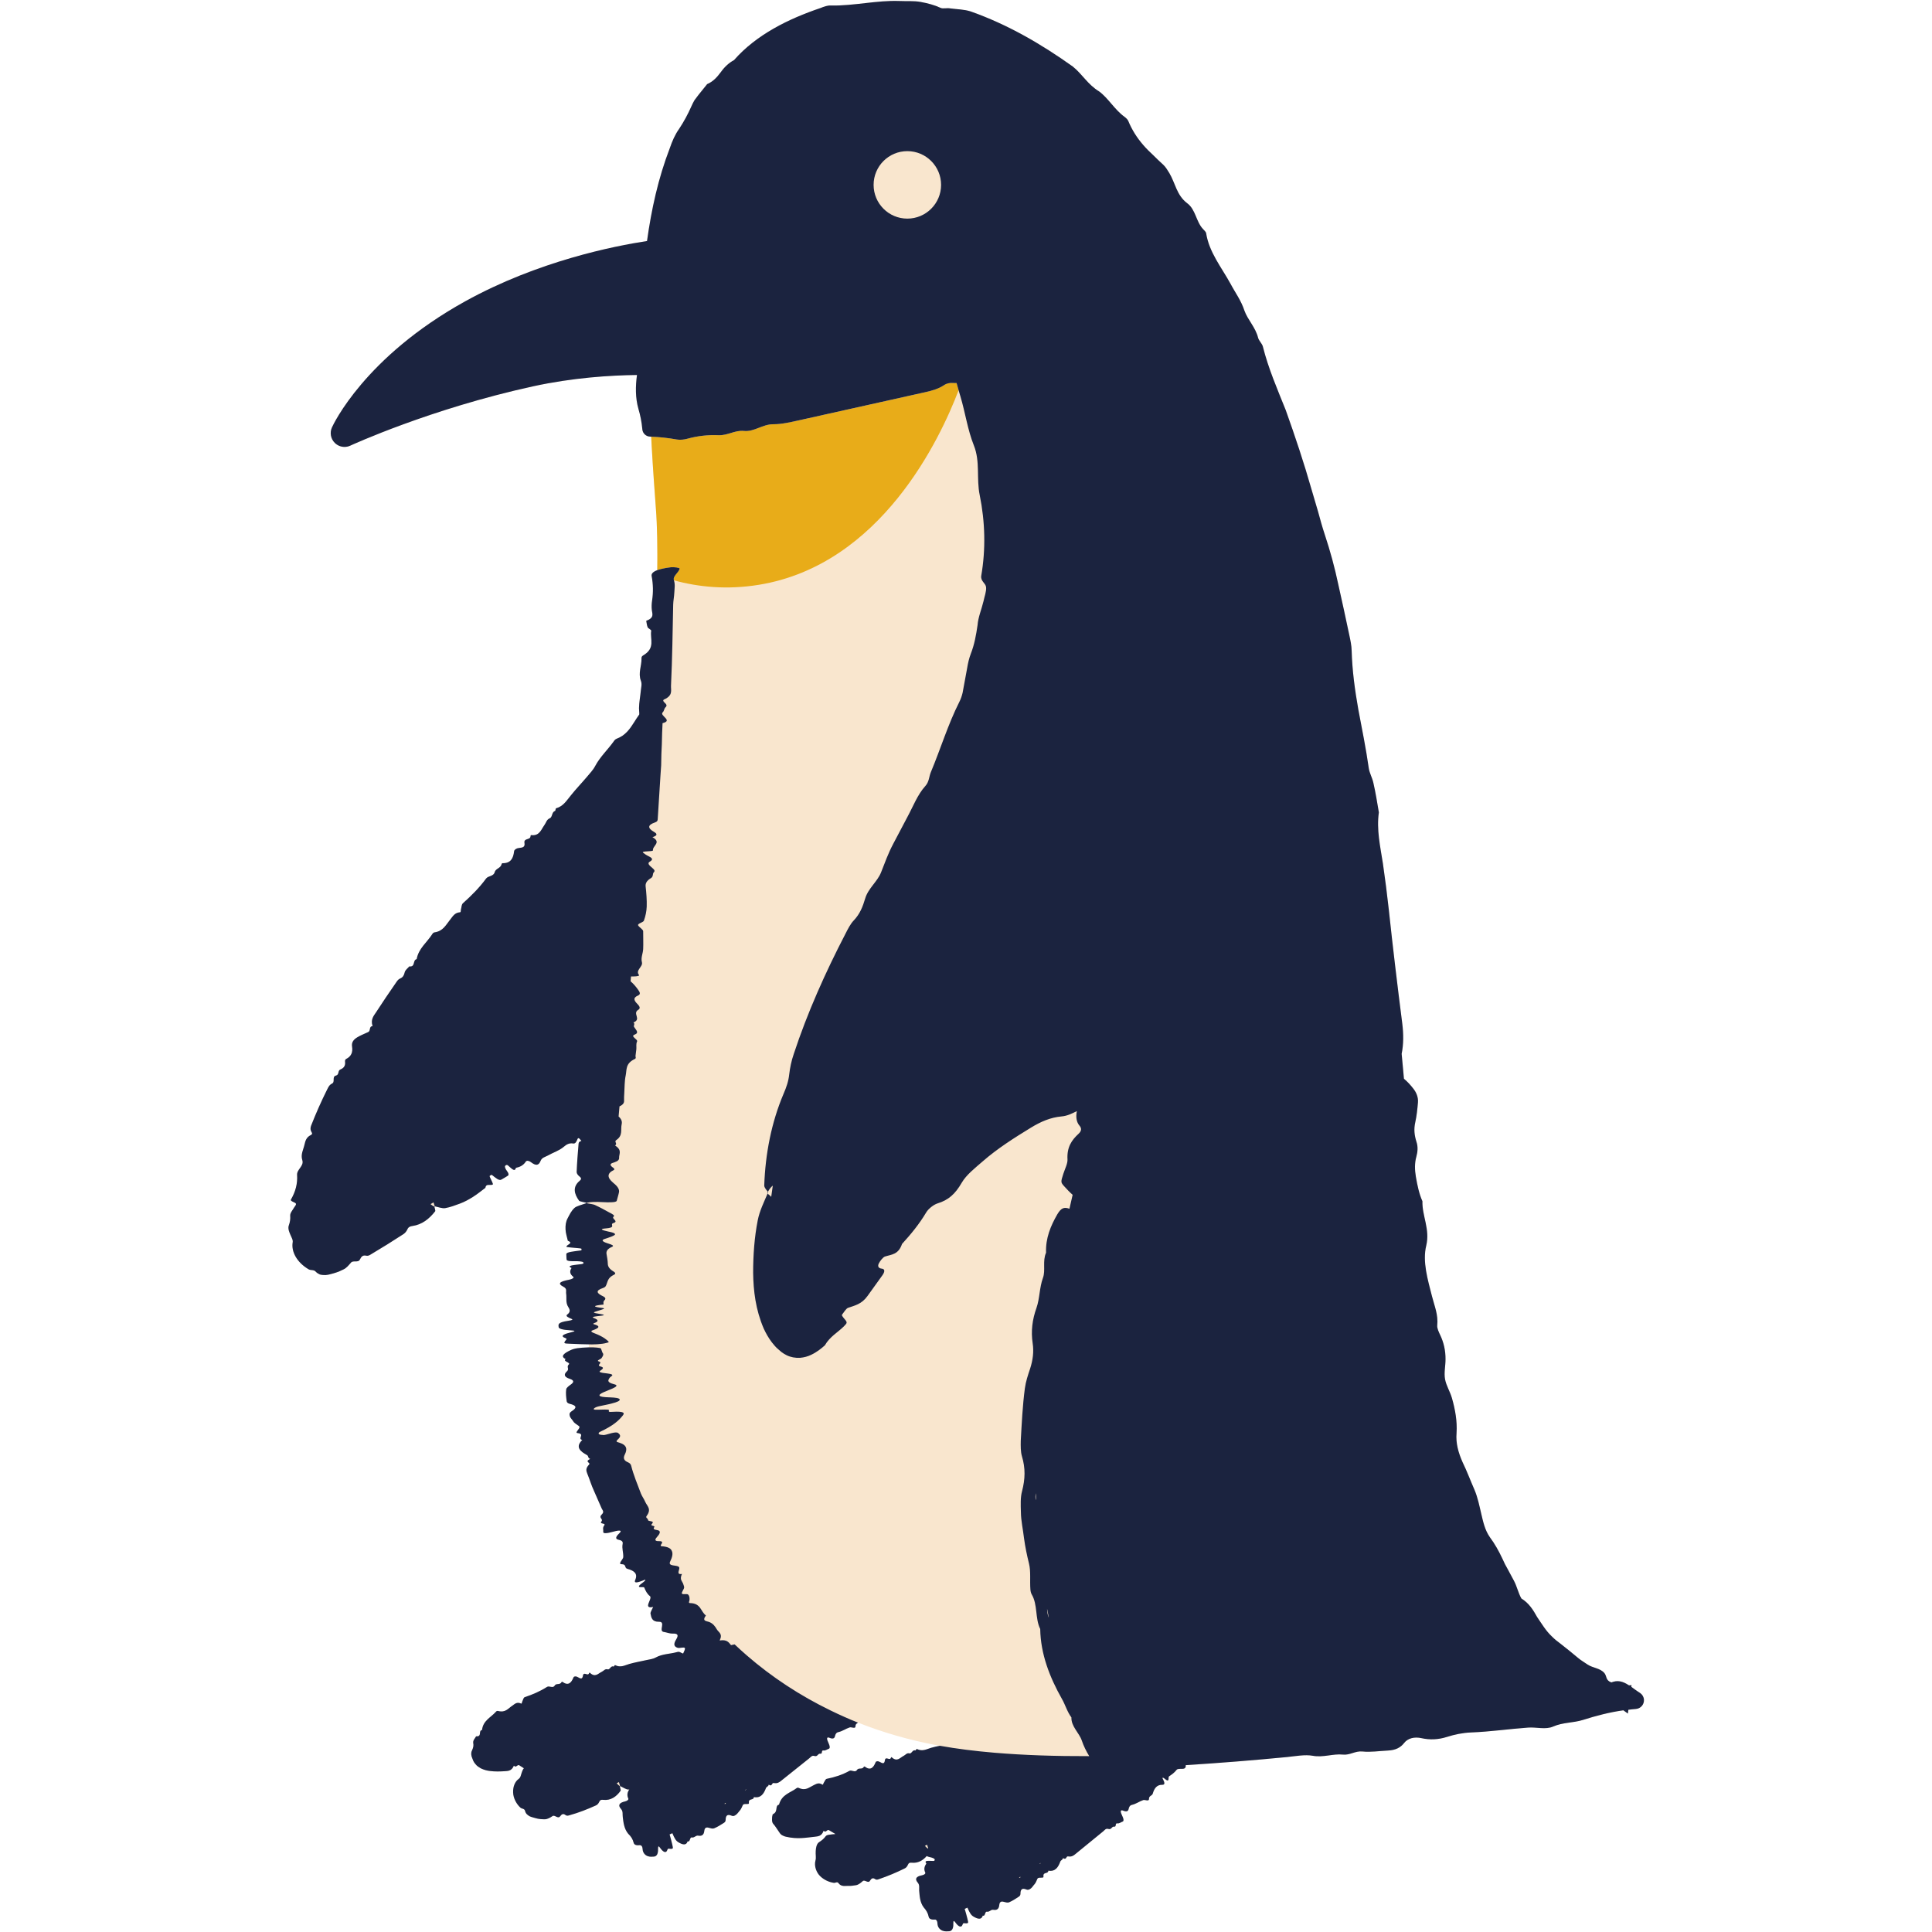<svg xmlns="http://www.w3.org/2000/svg" xmlns:xlink="http://www.w3.org/1999/xlink" width="500" zoomAndPan="magnify" viewBox="0 0 375 375" height="500" preserveAspectRatio="xMidYMid meet" version="1.0"><defs><clipPath id="c7ca6a8044"><path d="M 55.91 0 L 319.16 0 L 319.16 375 L 55.91 375 Z M 55.91 0 " clip-rule="nonzero"/></clipPath><clipPath id="866c854751"><path d="M 55.91 0 L 319.16 0 L 319.16 375 L 55.91 375 Z M 55.91 0 " clip-rule="nonzero"/></clipPath></defs><g clip-path="url(#c7ca6a8044)"><path fill="#f9e6ce" d="M 318.348 328.613 L 317.938 328.34 C 317.516 328.059 317.109 327.77 316.711 327.465 C 316.684 327.445 316.664 327.438 316.637 327.418 L 316.68 327.09 C 316.516 327.094 316.352 327.117 316.188 327.121 C 314.902 326.266 313.914 326.098 312.77 326.555 C 311.609 326.156 311.918 325.336 311.414 324.738 C 310.539 323.738 309.219 323.801 308.129 323.07 C 307.531 322.645 306.875 322.289 306.316 321.812 L 304.617 320.41 L 302.895 319.043 C 302.301 318.609 301.73 318.152 301.219 317.629 C 300.043 316.535 299.238 315.141 298.355 313.863 C 297.586 312.48 296.789 311.176 295.293 310.258 C 294.688 309.176 294.434 307.895 293.848 306.805 C 293.469 306.098 293.086 305.387 292.703 304.676 C 292.301 303.98 291.926 303.262 291.605 302.512 C 290.914 301.047 290.137 299.645 289.172 298.352 C 288.203 296.961 287.875 295.352 287.508 293.805 C 287.141 292.254 286.84 290.711 286.211 289.203 C 285.43 287.43 284.738 285.555 283.891 283.82 C 283.07 281.965 282.547 280.141 282.715 278.145 C 282.863 275.867 282.461 273.574 281.812 271.34 C 281.457 270.09 280.711 268.957 280.484 267.707 C 280.254 266.461 280.574 265.141 280.574 263.848 C 280.59 262.156 280.238 260.57 279.52 259.082 C 279.258 258.543 278.922 257.797 278.969 257.285 C 279.191 255.168 278.418 253.48 277.938 251.562 C 277.137 248.402 276.07 244.883 276.832 241.773 C 277.598 238.609 276.016 236.023 276.09 233.156 C 275.445 231.695 275.109 230.074 274.824 228.422 C 274.586 227.066 274.566 225.746 274.91 224.527 C 275.172 223.586 275.254 222.59 274.945 221.656 C 274.523 220.348 274.398 219.172 274.703 217.832 C 274.977 216.617 275.113 215.293 275.223 213.988 C 275.309 212.934 274.887 212.035 274.375 211.367 C 273.789 210.594 273.168 209.934 272.504 209.379 C 272.457 208.848 272.41 208.34 272.363 207.805 C 272.262 206.707 272.16 205.633 272.059 204.547 C 272.438 202.715 272.441 200.703 272.172 198.609 C 271.238 191.277 270.352 183.945 269.57 176.594 C 269.238 173.59 268.863 170.586 268.422 167.598 C 267.902 164.281 267.16 160.996 267.637 157.688 C 267.309 155.754 267.004 153.812 266.562 151.91 C 266.348 150.941 265.816 150.047 265.676 149.09 C 265.141 145.285 264.367 141.5 263.652 137.723 C 262.984 133.934 262.461 130.137 262.355 126.277 C 262.34 125.312 262.121 124.277 261.906 123.297 C 261.234 120.004 260.484 116.723 259.762 113.438 C 259.07 110.145 258.184 106.895 257.117 103.691 C 256.645 102.262 256.242 100.805 255.848 99.34 L 254.562 94.977 C 253.086 89.793 251.375 84.672 249.559 79.598 C 247.93 75.527 246.188 71.527 245.125 67.281 C 244.992 66.707 244.344 66.133 244.195 65.551 C 243.691 63.52 242.148 62.031 241.547 60.293 C 240.887 58.285 239.754 56.809 238.848 55.086 C 237.09 51.883 234.676 48.961 234.105 45.23 C 234.062 45 233.727 44.688 233.504 44.453 C 232.133 42.992 232.094 40.656 230.418 39.434 C 228.375 37.879 228.129 35.543 226.961 33.578 C 226.609 33.008 226.223 32.363 225.762 31.953 C 225.066 31.34 224.434 30.691 223.781 30.059 C 223.102 29.441 222.465 28.801 221.879 28.121 C 220.703 26.758 219.723 25.242 218.984 23.449 C 218.859 23.184 218.562 22.895 218.309 22.707 C 216.363 21.32 215.133 19.059 213.344 17.746 C 211.137 16.414 210.082 14.398 208.223 12.91 C 202.098 8.539 195.562 4.742 188.391 2.215 C 187.137 1.812 185.738 1.805 184.43 1.629 C 183.816 1.504 182.996 1.746 182.574 1.527 C 181.352 0.961 180.031 0.617 178.691 0.375 C 177.352 0.133 175.961 0.262 174.59 0.195 C 170.102 0.035 165.789 1.152 161.293 1.07 C 160.641 1.016 159.91 1.293 159.27 1.551 C 153.031 3.656 146.812 6.719 142.484 11.656 C 141.461 12.207 140.613 13.016 139.91 14.004 C 139.188 14.969 138.418 15.836 137.258 16.328 C 136.711 17.008 136.152 17.703 135.598 18.391 C 135.324 18.734 135.059 19.086 134.809 19.438 C 134.586 19.809 134.398 20.191 134.227 20.578 C 133.508 22.195 132.773 23.562 131.812 25.027 C 131.027 26.105 130.453 27.449 130.008 28.758 C 127.754 34.613 126.434 40.684 125.586 46.781 C 119.223 47.746 104.418 50.672 90.312 58.477 C 70.777 69.285 64.68 82.414 64.43 82.965 C 63.969 83.984 64.191 85.184 64.988 85.969 C 65.5 86.477 66.18 86.742 66.871 86.742 C 67.254 86.742 67.637 86.66 68 86.496 C 68.152 86.422 83.562 79.332 103.48 74.984 C 111.176 73.305 118.457 72.844 123.637 72.781 C 123.344 74.977 123.312 77.23 123.918 79.363 C 124.293 80.629 124.539 81.895 124.66 83.168 L 124.676 83.34 C 124.754 84.125 125.402 84.719 126.172 84.742 C 126.25 84.746 126.324 84.758 126.398 84.758 C 126.43 85.328 126.457 85.902 126.488 86.465 C 126.738 90.945 127.047 95.125 127.32 98.832 C 127.379 99.629 127.426 100.488 127.469 101.391 C 127.48 101.68 127.488 101.996 127.5 102.297 C 127.523 102.934 127.543 103.578 127.559 104.258 C 127.566 104.637 127.57 105.035 127.574 105.426 C 127.586 106.082 127.594 106.746 127.594 107.438 C 127.594 107.859 127.594 108.293 127.594 108.727 C 127.59 109.359 127.586 110.012 127.578 110.668 C 126.73 110.988 126.402 111.371 126.484 111.805 C 126.785 113.395 126.812 114.973 126.574 116.531 C 126.477 117.168 126.449 117.812 126.527 118.461 C 126.617 119.18 127.016 119.926 125.434 120.496 C 125.52 120.922 125.539 121.34 125.719 121.766 C 125.809 121.984 126.438 122.234 126.402 122.441 C 126.133 124.055 127.281 125.797 124.82 127.23 C 124.516 127.406 124.508 127.633 124.516 127.844 C 124.543 129.277 123.828 130.648 124.395 132.125 C 124.645 132.785 124.441 133.418 124.383 134.055 C 124.281 135.195 124.047 136.32 124.035 137.465 C 124.027 137.867 124.102 138.277 124.082 138.68 C 123.742 139.148 123.43 139.645 123.113 140.141 C 123.102 140.148 123.098 140.156 123.086 140.16 C 123.066 140.172 123.082 140.188 123.078 140.199 C 122.258 141.496 121.387 142.754 119.715 143.379 C 119.406 143.492 119.227 143.746 119.062 143.988 C 117.914 145.578 116.457 146.926 115.523 148.691 C 115.109 149.484 114.477 150.113 113.914 150.797 C 112.902 152 111.809 153.129 110.828 154.355 C 110.008 155.328 109.375 156.484 107.961 156.887 C 107.77 156.938 107.891 157.359 107.707 157.422 C 107.062 157.641 107.254 158.609 106.711 158.832 C 106.086 159.078 105.996 159.719 105.648 160.176 C 105.02 161.035 104.719 162.301 103.09 162.098 C 102.988 162.082 102.988 162.266 102.969 162.379 C 102.859 163.086 101.641 162.645 101.801 163.625 C 102 164.855 100.719 164.395 100.16 164.773 C 99.996 164.887 99.809 165.008 99.785 165.234 C 99.633 166.617 99.113 167.566 97.586 167.547 C 97.465 167.543 97.387 167.633 97.363 167.738 C 97.191 168.535 96.199 168.57 96.016 169.293 C 95.812 170.125 94.758 169.965 94.348 170.531 C 93.047 172.312 91.5 173.852 89.859 175.32 C 89.57 175.57 89.59 176.109 89.469 176.512 C 89.414 176.707 89.488 177.062 89.297 177.074 C 88.227 177.148 87.875 177.895 87.371 178.508 C 86.559 179.504 86.023 180.734 84.355 180.973 C 84.121 181.008 83.984 181.18 83.879 181.348 C 82.863 182.945 81.238 184.098 80.875 186.172 C 80.047 186.359 80.688 187.73 79.441 187.586 C 79.129 187.969 78.66 188.258 78.543 188.762 C 78.418 189.289 78.223 189.699 77.684 189.922 C 77.273 190.09 77.062 190.449 76.836 190.777 C 75.52 192.656 74.25 194.562 72.996 196.484 C 72.496 197.223 71.906 197.918 72.32 199.156 C 71.574 199.238 71.98 200.078 71.48 200.32 C 70.773 200.656 69.992 200.945 69.348 201.34 C 68.691 201.742 68.191 202.273 68.336 203.148 C 68.516 204.277 68.156 205.059 67.195 205.539 C 67.008 205.633 66.945 205.855 66.977 206.078 C 67.078 206.82 66.762 207.305 66.074 207.586 C 65.5 207.816 65.898 208.605 65.199 208.773 C 64.379 208.977 65.121 210.016 64.422 210.34 C 63.914 210.586 63.699 211.074 63.477 211.523 C 62.352 213.777 61.344 216.051 60.391 218.48 C 60.242 218.875 60.188 219.285 60.5 219.785 C 60.66 220.043 60.578 220.195 60.312 220.324 C 59.469 220.73 59.27 221.438 59.109 222.141 C 58.898 223.141 58.316 224.062 58.68 225.195 C 59.047 226.332 57.602 226.969 57.664 228.043 C 57.777 229.738 57.367 231.277 56.469 232.848 C 56.285 233.176 57.332 233.367 57.434 233.625 C 57.535 233.887 57.195 234.168 57.043 234.445 C 56.77 234.934 56.297 235.441 56.328 235.957 C 56.383 236.598 56.297 237.203 56.059 237.855 C 55.934 238.176 55.98 238.531 56.062 238.855 C 56.223 239.406 56.492 239.926 56.723 240.465 C 56.805 240.668 56.848 240.891 56.812 241.121 C 56.496 242.949 57.629 245.031 59.887 246.367 C 60.336 246.629 60.918 246.395 61.305 246.855 C 61.523 247.082 61.797 247.254 62.086 247.379 C 62.43 247.469 62.809 247.504 63.184 247.496 C 63.828 247.449 64.266 247.266 64.734 247.16 C 65.086 247.059 65.438 246.941 65.777 246.812 L 66.688 246.391 C 67.293 246.105 67.691 245.562 68.133 245.07 C 68.531 244.586 69.527 245.152 69.852 244.48 C 70.117 243.93 70.418 243.566 71.09 243.73 C 71.441 243.816 71.715 243.641 71.973 243.488 C 74.133 242.211 76.23 240.895 78.305 239.547 C 78.633 239.336 78.902 239.008 79.086 238.598 C 79.281 238.16 79.605 238.035 80.039 237.973 C 81.926 237.699 83.312 236.59 84.465 235.109 C 84.551 235 84.379 234.52 84.305 234.184 C 84.344 234.195 84.387 234.223 84.426 234.23 L 84.395 234.148 C 85.082 234.297 85.84 234.59 86.41 234.5 C 87.414 234.332 88.316 233.957 89.238 233.633 C 90.168 233.297 91.02 232.816 91.844 232.297 C 92.668 231.773 93.426 231.148 94.215 230.562 C 94.309 229.746 95.016 230.082 95.488 229.973 C 95.773 229.906 95.777 229.922 95.215 228.746 C 95.137 228.582 95.012 228.281 95.031 228.266 C 95.176 228.164 95.348 227.953 95.527 228.09 C 96.191 228.594 96.859 229.25 97.336 228.953 C 97.75 228.699 98.18 228.477 98.582 228.203 C 98.801 228.055 98.73 227.711 98.426 227.312 C 98.117 226.918 97.93 226.5 98.051 226.305 C 98.148 226.145 98.395 226.035 98.582 226.191 C 99.219 226.715 99.922 227.605 100.141 226.68 C 100.914 226.52 101.59 226.203 102.066 225.457 C 102.219 225.223 102.676 225.285 103.016 225.543 C 104.035 226.332 104.57 226.242 104.938 225.312 C 105.191 224.664 105.848 224.566 106.355 224.281 C 107.371 223.699 108.504 223.375 109.418 222.602 C 109.957 222.141 110.496 221.816 111.258 221.949 C 111.707 222.027 111.914 221.551 112.105 221.078 C 112.207 220.816 112.402 220.871 112.688 221.25 C 112.746 221.324 112.797 221.379 112.852 221.441 C 112.812 221.461 112.801 221.477 112.75 221.492 C 112.32 221.629 112.32 221.867 112.301 222.082 C 112.148 223.875 112.008 225.668 111.938 227.469 C 111.926 227.754 112.125 228.07 112.52 228.383 C 112.934 228.719 112.805 228.953 112.492 229.215 C 111.141 230.359 111.414 231.699 112.418 233.078 C 112.492 233.184 113.316 233.336 113.855 233.465 L 113.68 233.508 C 113.723 233.516 113.777 233.523 113.82 233.531 C 112.992 233.828 111.898 234.098 111.512 234.457 C 110.832 235.094 110.551 235.789 110.184 236.469 C 109.809 237.16 109.742 237.883 109.773 238.617 C 109.797 239.348 110.062 240.094 110.223 240.828 C 111.309 241.258 110.234 241.527 110 241.859 C 109.855 242.062 109.832 242.059 111.996 242.246 C 112.293 242.27 112.832 242.328 112.836 242.348 C 112.863 242.48 113.027 242.672 112.676 242.719 C 111.398 242.891 109.895 243.012 109.926 243.434 C 109.957 243.797 109.93 244.16 109.996 244.527 C 110.035 244.723 110.586 244.824 111.418 244.801 C 112.246 244.777 113.004 244.84 113.191 244.992 C 113.344 245.117 113.297 245.309 112.922 245.359 C 111.637 245.535 109.773 245.609 110.957 246.121 C 110.562 246.668 110.543 247.234 111.273 247.824 C 111.504 248.012 111.078 248.281 110.438 248.402 C 108.508 248.766 108.238 249.172 109.355 249.75 C 110.129 250.156 109.824 250.625 109.895 251.066 C 110.031 251.941 109.75 252.828 110.309 253.691 C 110.645 254.203 110.77 254.664 110.098 255.16 C 109.707 255.457 110.32 255.734 110.945 255.992 C 111.281 256.137 111.078 256.254 110.324 256.363 C 108.09 256.68 108.426 257.145 108.438 257.582 C 108.445 257.902 109.195 258.125 110.656 258.207 C 111.602 258.266 111.785 258.363 111.102 258.531 C 109.531 258.91 108.531 259.297 109.801 259.742 C 110.215 259.891 109.738 260.168 109.637 260.391 C 109.465 260.758 109.453 260.77 110.891 260.832 C 112.004 260.879 113.137 260.914 114.289 260.934 L 114.297 261.52 C 112.312 261.59 111.5 261.723 110.785 262.055 C 109.48 262.664 108.684 263.273 109.809 263.801 C 109.156 264.23 110.828 264.461 110.418 264.836 C 109.895 265.316 110.574 265.703 110.062 266.164 C 109.418 266.75 109.438 267.254 110.605 267.637 C 111.41 267.898 111.461 268.25 110.863 268.688 C 110.418 269.016 109.949 269.363 109.91 269.66 C 109.805 270.422 109.895 271.164 109.988 271.902 C 110.012 272.121 110.102 272.363 110.59 272.48 C 111.914 272.801 112.059 273.23 110.965 273.93 C 110.434 274.266 110.543 274.586 110.613 274.871 C 110.703 275.234 111.082 275.547 111.281 275.891 C 111.48 276.234 111.977 276.504 112.375 276.797 C 112.746 277.07 112.086 277.578 111.922 277.98 C 111.891 278.059 111.938 278.141 112.121 278.164 C 113.641 278.344 112.02 279.223 113.027 279.508 C 111.613 280.859 112.621 281.707 113.941 282.43 C 114.289 282.617 114.047 283 114.562 283.164 C 113.352 283.812 114.766 283.852 114.328 284.297 C 113.645 285.004 113.785 285.492 113.98 285.984 C 114.457 287.125 114.785 288.305 115.312 289.418 L 116.793 292.789 C 116.941 293.129 117.352 293.414 116.82 293.953 C 116.078 294.707 117.203 294.746 116.711 295.379 C 116.348 295.852 117.656 295.59 117.293 296.078 C 116.906 296.594 117.16 296.906 117.098 297.324 C 117.039 297.711 117.742 297.656 119.066 297.293 C 120.41 296.922 120.812 297.047 120.188 297.637 C 119.473 298.312 119.422 298.734 120.035 298.859 C 120.637 298.98 120.957 299.191 120.867 299.648 C 120.68 300.605 121.031 301.34 120.98 302.258 C 120.957 302.668 119.863 303.613 120.66 303.609 C 121.648 303.602 121.148 304.336 121.773 304.504 C 123 304.852 123.867 305.375 123.305 306.66 C 123.023 307.312 123.559 307.301 125.199 306.617 C 125.578 306.707 124.32 307.438 124.094 307.758 C 123.707 308.305 124.949 307.891 125.062 308.16 C 125.316 308.77 125.598 309.375 126.156 309.805 C 126.762 310.27 124.637 312.367 126.785 311.914 C 126.602 312.355 126.207 312.926 126.273 313.223 C 126.422 314 126.574 314.812 127.91 314.785 C 129.309 314.754 127.77 316.594 128.84 316.758 C 129.469 316.852 129.895 317.098 130.648 317.078 C 131.445 317.062 131.824 317.293 131.25 318.211 C 130.59 319.27 130.949 319.656 131.555 319.848 C 131.895 319.953 132.77 319.652 132.926 319.879 C 133.055 320.062 132.773 320.547 132.602 320.957 C 132.41 320.891 132.219 320.812 132.02 320.699 C 131.789 320.57 131.574 320.621 131.371 320.68 C 130.02 321.055 128.57 321.008 127.289 321.719 C 126.719 322.035 126.078 322.086 125.461 322.227 C 124.363 322.469 123.254 322.664 122.172 322.969 C 121.293 323.219 120.488 323.754 119.422 323.211 C 119.277 323.137 119.211 323.535 119.066 323.477 C 118.57 323.262 118.371 324.16 117.941 324.023 C 117.449 323.867 117.18 324.328 116.805 324.5 C 116.098 324.824 115.535 325.676 114.48 324.664 C 114.414 324.602 114.363 324.754 114.316 324.84 C 114.043 325.371 113.309 324.371 113.148 325.266 C 112.961 326.395 112.18 325.336 111.691 325.391 C 111.551 325.406 111.387 325.418 111.312 325.598 C 110.867 326.688 110.293 327.242 109.195 326.465 C 109.113 326.406 109.031 326.441 108.992 326.52 C 108.688 327.109 107.961 326.656 107.668 327.176 C 107.336 327.773 106.602 327.145 106.18 327.43 C 104.828 328.289 103.398 328.91 101.863 329.414 C 101.598 329.508 101.527 329.973 101.375 330.266 C 101.305 330.402 101.312 330.734 101.16 330.664 C 100.305 330.273 99.91 330.762 99.434 331.086 C 98.637 331.598 98.133 332.473 96.684 332.102 C 96.477 332.047 96.348 332.156 96.246 332.273 C 95.305 333.344 93.746 333.973 93.57 335.797 C 92.793 335.906 93.641 337.129 92.418 337.023 C 92.211 337.422 91.805 337.766 91.855 338.273 C 91.961 338.867 91.875 339.191 91.609 339.789 C 91.387 340.234 91.441 340.75 91.66 341.254 C 91.809 341.621 91.871 341.93 92.27 342.391 C 92.621 342.844 92.98 343.02 93.336 343.238 C 94.004 343.559 94.598 343.691 95.105 343.75 C 96.141 343.883 97.035 343.844 97.922 343.793 C 98.594 343.742 99.297 343.797 99.758 342.711 C 100.176 343.242 100.422 342.414 100.793 342.645 C 101.09 342.824 101.391 343.027 101.691 343.223 C 101.637 343.289 101.578 343.352 101.539 343.426 C 101.32 343.844 101.199 344.312 101.043 344.797 C 100.98 344.98 100.879 345.129 100.707 345.27 C 100.008 345.734 99.555 346.734 99.602 347.887 C 99.621 349.062 100.312 350.23 100.992 350.836 C 101.254 351.125 101.812 351.008 101.914 351.492 C 102.043 352.047 102.41 352.301 102.805 352.539 C 103.184 352.711 103.602 352.797 103.965 352.91 C 104.594 353.094 105.195 353.121 105.754 353.121 C 106.305 353.102 106.816 352.801 107.262 352.496 C 107.691 352.223 108.289 353.082 108.695 352.586 C 109.012 352.164 109.293 351.93 109.777 352.305 C 110.023 352.496 110.266 352.418 110.488 352.359 C 112.336 351.852 114.043 351.172 115.703 350.418 C 115.965 350.301 116.18 350.055 116.332 349.715 C 116.492 349.352 116.742 349.312 117.078 349.348 C 118.551 349.52 119.637 348.746 120.473 347.582 C 120.535 347.492 120.379 347.012 120.301 346.684 C 120.336 346.703 120.367 346.734 120.398 346.75 L 120.371 346.668 C 120.914 346.93 121.527 347.344 121.969 347.352 C 122.035 347.352 122.094 347.332 122.156 347.332 C 121.789 347.828 121.652 348.43 121.953 349.086 C 122.055 349.297 121.766 349.551 121.359 349.645 C 120.141 349.918 119.914 350.422 120.555 351.133 C 120.977 351.598 120.809 352.156 120.887 352.699 C 121.012 353.734 121.145 354.977 121.934 355.926 C 122.477 356.453 122.812 356.941 123.004 357.703 C 123.129 358.172 123.699 358.207 124.18 358.152 C 124.52 358.156 124.707 358.406 124.738 358.914 C 124.766 359.652 125.27 360.113 125.68 360.266 C 126.176 360.457 126.547 360.379 126.945 360.367 C 127.477 360.324 127.758 359.82 127.73 358.934 C 127.727 358.355 127.82 358.234 128.074 358.594 C 128.66 359.434 129.277 359.887 129.566 359 C 129.656 358.707 130.016 358.887 130.266 358.867 C 130.66 358.828 130.68 358.832 130.484 357.984 C 130.336 357.344 130.16 356.703 129.973 356.059 C 130.145 355.988 130.332 355.898 130.508 355.82 C 130.945 356.887 131.223 357.305 131.664 357.57 C 132.488 358.074 133.219 358.25 133.469 357.406 C 133.996 357.602 133.863 356.57 134.281 356.648 C 134.82 356.75 135.023 356.207 135.539 356.301 C 136.191 356.418 136.625 356.195 136.711 355.371 C 136.77 354.797 137.066 354.617 137.566 354.766 C 137.941 354.875 138.336 354.992 138.602 354.883 C 139.273 354.605 139.879 354.223 140.48 353.836 C 140.66 353.723 140.848 353.578 140.852 353.246 C 140.859 352.359 141.207 352.09 142.016 352.426 C 142.406 352.59 142.656 352.395 142.883 352.234 C 143.172 352.027 143.363 351.676 143.613 351.414 C 143.867 351.152 144.004 350.742 144.176 350.383 C 144.34 350.047 144.887 350.215 145.25 350.141 C 145.324 350.125 145.383 350.062 145.367 349.941 C 145.258 348.957 146.27 349.547 146.336 348.816 C 147.684 349.059 148.258 348.176 148.676 347.07 C 148.785 346.785 149.145 346.777 149.211 346.398 C 149.926 346.875 149.766 345.996 150.199 346.082 C 150.887 346.219 151.273 345.941 151.656 345.625 L 157.105 341.27 C 157.379 341.051 157.594 340.68 158.078 340.832 C 158.754 341.043 158.715 340.293 159.27 340.391 C 159.684 340.465 159.387 339.691 159.812 339.762 C 160.262 339.828 160.504 339.551 160.848 339.445 C 161.168 339.348 161.105 338.914 160.754 338.16 C 160.398 337.395 160.5 337.086 161.02 337.309 C 161.617 337.562 161.973 337.461 162.07 337.012 C 162.164 336.574 162.34 336.289 162.73 336.203 C 163.547 336.02 164.16 335.543 164.93 335.289 C 165.273 335.176 166.055 335.629 166.055 335.086 C 166.051 334.625 166.328 334.527 166.551 334.363 C 171.367 336.27 176.469 337.746 181.824 338.75 C 182.023 338.785 182.23 338.82 182.43 338.855 C 181.867 338.965 181.305 339.082 180.75 339.246 C 179.871 339.504 179.062 340.02 177.988 339.488 C 177.844 339.418 177.781 339.824 177.637 339.762 C 177.133 339.562 176.949 340.469 176.516 340.336 C 176.016 340.184 175.754 340.652 175.383 340.828 C 174.684 341.168 174.152 342.07 173.062 341.074 C 172.996 341.012 172.945 341.164 172.902 341.25 C 172.648 341.785 171.875 340.801 171.758 341.703 C 171.605 342.832 170.809 341.816 170.328 341.859 C 170.188 341.871 170.027 341.883 169.957 342.062 C 169.531 343.137 168.945 343.711 167.875 342.91 C 167.793 342.848 167.711 342.883 167.672 342.957 C 167.355 343.527 166.648 343.047 166.344 343.555 C 165.996 344.141 165.305 343.484 164.871 343.727 C 163.5 344.492 162.031 344.961 160.48 345.27 C 160.211 345.32 160.086 345.762 159.898 346.027 C 159.809 346.156 159.773 346.484 159.637 346.398 C 158.855 345.906 158.402 346.305 157.883 346.535 C 157.039 346.934 156.379 347.656 155.043 347.035 C 154.852 346.945 154.707 347.023 154.586 347.109 C 153.484 347.969 151.73 348.27 151.211 350.301 C 150.797 350.332 150.742 350.781 150.695 351.168 C 150.621 351.535 150.598 351.855 149.98 352.168 C 149.883 352.484 149.84 352.812 149.852 353.16 C 149.852 353.512 149.914 353.848 150.125 354.055 C 150.348 354.305 150.477 354.48 150.66 354.766 C 150.891 355.082 151.109 355.418 151.309 355.723 C 151.477 355.996 151.699 356.172 151.906 356.27 C 152.129 356.391 152.371 356.473 152.559 356.512 C 154.824 357.031 156.418 356.691 158.137 356.516 C 158.789 356.426 159.469 356.445 159.879 355.344 C 160.312 355.859 160.52 355.02 160.902 355.238 C 161.312 355.477 161.734 355.746 162.152 355.977 C 162.008 356.047 161.738 356 161.551 356.043 C 161.117 356.133 160.492 356.09 160.246 356.445 C 159.941 356.871 159.559 357.195 159.008 357.555 C 158.73 357.707 158.566 358.051 158.473 358.375 C 158.312 358.938 158.312 359.605 158.355 360.285 C 158.355 360.527 158.379 360.832 158.293 361.094 C 157.965 362.227 158.512 363.527 159.219 364.176 C 159.98 364.922 161.004 365.336 161.805 365.457 C 162.145 365.539 162.504 365.16 162.738 365.504 C 163.305 366.277 164.055 366.027 164.652 366.051 C 165.203 366.086 165.688 365.988 166.188 365.914 C 166.668 365.816 167.094 365.457 167.477 365.113 C 167.852 364.797 168.512 365.613 168.848 365.082 C 169.125 364.652 169.375 364.387 169.871 364.738 C 170.129 364.922 170.359 364.828 170.566 364.758 C 172.336 364.156 174.012 363.453 175.633 362.652 C 175.887 362.523 176.098 362.277 176.238 361.934 C 176.387 361.57 176.637 361.52 176.973 361.555 C 178.195 361.672 179.129 361.125 179.879 360.262 C 180.008 360.344 180.203 360.41 180.445 360.461 C 180.934 360.559 181.359 360.727 181.426 360.898 C 181.48 361.043 181.402 361.219 181.168 361.215 C 180.375 361.203 179.242 361.035 179.812 361.707 C 179.465 362.219 179.266 362.777 179.598 363.461 C 179.699 363.672 179.391 363.91 178.984 363.992 C 177.746 364.219 177.555 364.738 178.145 365.426 C 178.543 365.887 178.387 366.457 178.414 366.969 C 178.508 367.992 178.539 369.207 179.277 370.207 C 179.777 370.773 180.109 371.281 180.27 372.082 C 180.391 372.562 180.98 372.633 181.473 372.59 C 181.695 372.555 181.961 372.84 181.961 373.355 C 181.996 373.754 182.094 374.027 182.289 374.27 C 182.492 374.516 182.73 374.664 182.938 374.746 C 183.441 374.941 183.844 374.875 184.25 374.855 C 184.777 374.809 185.078 374.305 185.043 373.418 C 185.031 372.84 185.117 372.711 185.383 373.074 C 185.969 373.906 186.602 374.359 186.883 373.465 C 186.973 373.176 187.328 373.348 187.574 373.324 C 187.98 373.285 187.988 373.281 187.785 372.438 C 187.625 371.801 187.445 371.16 187.25 370.516 C 187.422 370.441 187.605 370.355 187.785 370.273 C 188.23 371.336 188.512 371.746 188.961 372.012 C 189.789 372.504 190.52 372.676 190.762 371.828 C 191.289 372.016 191.137 370.984 191.559 371.062 C 192.098 371.152 192.297 370.609 192.812 370.695 C 193.465 370.809 193.895 370.578 193.969 369.754 C 194.02 369.184 194.309 368.996 194.812 369.137 C 195.191 369.246 195.586 369.355 195.848 369.242 C 196.516 368.961 197.117 368.574 197.711 368.176 C 197.887 368.062 198.074 367.918 198.074 367.586 C 198.07 366.695 198.414 366.422 199.223 366.754 C 199.617 366.91 199.863 366.715 200.086 366.551 C 200.375 366.34 200.559 365.984 200.809 365.723 C 201.059 365.457 201.188 365.047 201.359 364.688 C 201.516 364.348 202.062 364.512 202.426 364.43 C 202.496 364.418 202.555 364.352 202.543 364.234 C 202.418 363.254 203.434 363.824 203.492 363.098 C 204.844 363.328 205.402 362.438 205.809 361.332 C 205.914 361.043 206.273 361.031 206.336 360.652 C 207.055 361.121 206.883 360.246 207.32 360.328 C 208.008 360.457 208.387 360.172 208.77 359.852 L 214.156 355.445 C 214.43 355.227 214.637 354.852 215.121 355 C 215.801 355.207 215.754 354.457 216.309 354.551 C 216.719 354.617 216.418 353.852 216.844 353.914 C 217.293 353.98 217.531 353.699 217.875 353.59 C 218.191 353.488 218.125 353.055 217.766 352.305 C 217.398 351.547 217.5 351.234 218.02 351.453 C 218.621 351.699 218.977 351.598 219.062 351.145 C 219.152 350.707 219.328 350.422 219.715 350.328 C 220.527 350.137 221.137 349.66 221.902 349.395 C 222.242 349.277 223.027 349.727 223.023 349.184 C 223.016 348.504 223.617 348.617 223.758 348.129 C 224.035 347.156 224.527 346.406 225.594 346.43 C 226.137 346.441 226.141 346.078 225.633 345.133 C 225.727 344.844 226.293 345.508 226.551 345.574 C 226.992 345.691 226.695 344.941 226.93 344.785 C 227.453 344.434 227.973 344.066 228.363 343.551 C 228.777 343 230.273 343.848 230.152 342.617 C 236.719 342.203 243.273 341.68 249.812 341.047 C 251.48 340.875 253.332 340.523 254.797 340.793 C 256.852 341.172 258.762 340.367 260.645 340.566 C 262.051 340.719 263.027 339.816 264.496 339.965 C 266.043 340.129 267.75 339.863 269.379 339.785 C 270.887 339.719 271.836 339.219 272.547 338.312 C 273.27 337.395 274.523 337.07 275.926 337.383 C 277.539 337.742 279.199 337.664 280.805 337.156 C 282.375 336.66 283.844 336.34 285.594 336.266 C 289.25 336.129 292.938 335.594 296.605 335.328 C 298.238 335.203 300 335.781 301.496 335.117 C 303.363 334.293 305.367 334.434 307.266 333.84 C 309.809 333.027 312.43 332.348 315.098 331.973 C 315.391 332.184 315.68 332.402 315.977 332.605 L 316.07 331.867 C 316.551 331.816 317.027 331.746 317.512 331.715 C 318.445 331.652 319.156 330.848 319.094 329.914 C 319.055 329.363 318.766 328.898 318.348 328.613 Z M 318.348 328.613 " fill-opacity="1" fill-rule="nonzero"/></g><path fill="#e8ac19" d="M 127.574 110.668 C 127.582 110.012 127.586 109.359 127.59 108.727 C 127.59 108.293 127.59 107.859 127.59 107.438 C 127.586 106.746 127.582 106.082 127.57 105.426 C 127.566 105.035 127.562 104.637 127.555 104.258 C 127.539 103.578 127.52 102.934 127.496 102.297 C 127.484 101.996 127.477 101.68 127.465 101.391 C 127.426 100.488 127.379 99.629 127.316 98.832 C 127.043 95.125 126.734 90.945 126.484 86.465 C 126.453 85.902 126.426 85.328 126.398 84.758 C 128.043 84.824 129.68 85.008 131.387 85.309 C 131.992 85.41 132.785 85.332 133.391 85.164 C 135.438 84.602 137.41 84.383 139.512 84.477 C 141.273 84.531 142.676 83.461 144.402 83.641 C 146.402 83.848 148 82.328 150.113 82.344 C 151.68 82.355 153.406 81.949 155.027 81.594 L 179.602 76.121 C 180.941 75.824 182.199 75.457 183.254 74.746 C 183.797 74.379 184.359 74.289 185.086 74.34 C 185.281 74.355 185.477 74.348 185.672 74.352 C 185.797 74.82 185.922 75.281 186.062 75.754 C 182.531 85.043 171.051 109.629 147.301 113.508 C 141.09 114.52 135.559 113.945 130.805 112.641 C 130.805 112.637 130.805 112.637 130.805 112.633 C 130.531 111.816 131.793 111.137 131.914 110.348 C 131.922 110.293 131.582 110.191 131.301 110.148 C 131.008 110.105 130.469 110.074 130.258 110.102 C 129.047 110.25 128.18 110.445 127.574 110.668 Z M 127.574 110.668 " fill-opacity="1" fill-rule="nonzero"/><g clip-path="url(#866c854751)"><path fill="#1b233f" d="M 84.285 234.121 L 84.391 234.148 L 84.422 234.23 C 84.379 234.219 84.34 234.195 84.301 234.18 Z M 94.211 230.562 C 94.305 229.746 95.012 230.078 95.48 229.973 C 95.77 229.906 95.773 229.922 95.211 228.742 C 95.133 228.582 95.004 228.281 95.027 228.266 C 95.172 228.16 95.34 227.953 95.523 228.09 C 96.184 228.594 96.855 229.25 97.332 228.949 C 97.746 228.699 98.176 228.477 98.578 228.203 C 98.797 228.051 98.727 227.711 98.418 227.312 C 98.113 226.914 97.922 226.5 98.047 226.301 C 98.145 226.141 98.391 226.035 98.574 226.191 C 99.215 226.715 99.918 227.602 100.133 226.68 C 100.91 226.52 101.586 226.203 102.062 225.457 C 102.215 225.223 102.672 225.285 103.008 225.543 C 104.031 226.332 104.566 226.242 104.934 225.312 C 105.188 224.664 105.844 224.566 106.352 224.281 C 107.363 223.699 108.5 223.375 109.414 222.602 C 109.949 222.141 110.492 221.816 111.254 221.949 C 111.703 222.027 111.906 221.551 112.102 221.074 C 112.203 220.816 112.398 220.871 112.684 221.25 C 112.742 221.324 112.793 221.379 112.848 221.441 C 112.805 221.457 112.793 221.477 112.746 221.492 C 112.316 221.629 112.316 221.867 112.297 222.078 C 112.141 223.871 112 225.668 111.93 227.469 C 111.918 227.75 112.121 228.07 112.512 228.383 C 112.93 228.715 112.801 228.953 112.488 229.215 C 111.133 230.359 111.406 231.695 112.414 233.078 C 112.488 233.184 113.312 233.332 113.852 233.465 C 114.527 233.281 115.652 233.254 116.988 233.332 C 117.617 233.367 118.141 233.379 118.578 233.363 C 119.227 233.344 119.66 233.266 119.711 233.062 C 119.844 232.512 120.039 231.965 120.145 231.41 C 120.25 230.852 119.883 230.27 119.074 229.625 C 119.02 229.578 118.977 229.535 118.926 229.488 C 117.887 228.59 117.758 227.758 119.129 227.109 C 119.137 227.105 119.133 227.098 119.141 227.094 C 119.277 227.02 119.262 226.91 119.168 226.801 C 119.137 226.766 119.133 226.734 119.082 226.699 C 118.445 226.277 118.203 225.898 119.086 225.664 C 119.16 225.645 119.207 225.617 119.273 225.598 C 119.973 225.371 120.184 225.082 120.168 224.754 C 120.129 224.004 120.766 223.328 119.555 222.457 C 119.492 222.414 119.449 222.371 119.375 222.324 C 119.93 222.051 119.172 221.586 119.582 221.32 C 119.613 221.301 119.633 221.281 119.664 221.258 C 120.934 220.379 120.434 219.266 120.66 218.25 C 120.77 217.77 120.695 217.27 120.07 216.707 C 120.129 216.055 120.188 215.402 120.246 214.742 C 120.906 214.449 121.148 214.09 121.133 213.684 C 121.113 213.176 121.141 212.676 121.172 212.18 C 121.246 211.035 121.207 209.875 121.445 208.754 C 121.684 207.637 121.344 206.434 123.211 205.551 C 123.539 205.395 123.324 205.137 123.355 204.922 C 123.41 204.496 123.473 204.074 123.516 203.645 C 123.559 203.145 123.426 202.621 123.656 202.145 C 123.855 201.738 122.277 201.156 123.172 200.824 C 124.164 200.453 123.387 199.863 123.074 199.324 C 122.906 199.031 123.328 198.785 122.953 198.457 C 124.59 197.82 122.688 196.711 123.887 196.004 C 124.355 195.73 124.152 195.305 123.762 194.914 C 123.113 194.266 122.758 193.695 123.832 193.234 C 124.422 192.98 124.164 192.551 123.898 192.168 C 123.508 191.609 123.051 191.039 122.395 190.461 C 122.422 190.152 122.449 189.844 122.477 189.535 C 122.656 189.531 122.863 189.523 123.113 189.523 C 123.617 189.527 124.152 189.395 124.051 189.277 C 123.246 188.324 124.832 187.664 124.598 186.777 C 124.359 185.891 124.801 185.07 124.84 184.211 C 124.891 183.066 124.832 181.91 124.84 180.758 C 124.84 180.395 124.027 179.969 123.859 179.605 C 123.703 179.262 124.855 179.039 124.977 178.707 C 125.301 177.809 125.492 176.891 125.527 175.961 C 125.566 174.668 125.461 173.359 125.316 172.051 C 125.25 171.465 125.523 170.938 126.332 170.453 C 126.898 170.113 126.562 169.633 126.953 169.25 C 127.285 168.926 126.656 168.516 126.219 168.121 C 125.887 167.82 125.719 167.488 126.098 167.266 C 126.637 166.957 126.836 166.652 125.953 166.223 C 125.465 165.984 125.109 165.742 124.828 165.508 C 124.375 165.129 126.785 165.352 126.742 165.039 C 126.617 164.184 128.477 163.512 126.641 162.496 C 127.477 162.238 127.719 161.914 126.973 161.488 C 125.645 160.73 125.691 160.121 127.148 159.629 C 127.582 159.484 127.645 159.258 127.66 159.047 L 128.199 150.465 L 128.332 148.535 L 128.375 146.383 L 128.461 144.449 L 128.516 142.297 L 128.602 140.367 C 130.727 139.84 127.961 138.914 128.625 138.27 C 128.957 137.945 128.859 137.57 129.211 137.246 C 129.504 136.977 129.359 136.699 129.008 136.387 C 128.758 136.168 128.582 135.906 128.934 135.75 C 130.656 134.98 130.199 134 130.242 133.078 C 130.492 127.848 130.555 122.605 130.664 117.367 C 130.684 116.578 130.852 115.797 130.887 115.008 C 130.922 114.223 131.074 113.438 130.809 112.637 C 130.809 112.633 130.809 112.633 130.809 112.629 C 130.535 111.812 131.797 111.133 131.918 110.344 C 131.926 110.289 131.586 110.188 131.305 110.145 C 131.012 110.102 130.473 110.07 130.262 110.098 C 129.047 110.246 128.184 110.441 127.578 110.668 C 126.73 110.984 126.402 111.367 126.484 111.805 C 126.781 113.395 126.812 114.969 126.574 116.527 C 126.477 117.168 126.449 117.809 126.527 118.457 C 126.617 119.18 127.016 119.926 125.434 120.496 C 125.52 120.918 125.539 121.336 125.719 121.766 C 125.809 121.98 126.438 122.234 126.402 122.438 C 126.133 124.055 127.281 125.797 124.82 127.227 C 124.516 127.406 124.508 127.629 124.516 127.844 C 124.543 129.273 123.828 130.648 124.395 132.125 C 124.645 132.781 124.441 133.414 124.383 134.055 C 124.277 135.191 124.047 136.316 124.031 137.461 C 124.027 137.863 124.102 138.273 124.082 138.676 C 123.742 139.148 123.426 139.641 123.113 140.137 C 123.102 140.145 123.094 140.152 123.082 140.16 C 123.066 140.168 123.082 140.184 123.078 140.195 C 122.258 141.492 121.383 142.75 119.715 143.375 C 119.406 143.492 119.227 143.742 119.062 143.984 C 117.914 145.578 116.457 146.922 115.523 148.688 C 115.109 149.48 114.477 150.113 113.914 150.797 C 112.902 151.996 111.809 153.129 110.828 154.355 C 110.008 155.328 109.375 156.484 107.957 156.883 C 107.77 156.938 107.891 157.355 107.703 157.422 C 107.062 157.637 107.254 158.609 106.707 158.828 C 106.086 159.074 105.996 159.719 105.648 160.176 C 105.02 161.035 104.719 162.297 103.09 162.094 C 102.988 162.082 102.988 162.262 102.969 162.375 C 102.859 163.082 101.637 162.645 101.801 163.621 C 102 164.852 100.715 164.391 100.16 164.77 C 99.996 164.883 99.809 165.004 99.785 165.234 C 99.633 166.613 99.113 167.562 97.582 167.543 C 97.465 167.539 97.383 167.629 97.359 167.734 C 97.191 168.535 96.199 168.566 96.016 169.289 C 95.812 170.125 94.758 169.965 94.348 170.527 C 93.043 172.309 91.5 173.848 89.859 175.316 C 89.57 175.57 89.59 176.105 89.469 176.512 C 89.414 176.703 89.484 177.059 89.297 177.07 C 88.227 177.145 87.875 177.891 87.371 178.504 C 86.559 179.5 86.023 180.73 84.355 180.969 C 84.117 181.004 83.984 181.176 83.879 181.348 C 82.859 182.941 81.238 184.098 80.875 186.168 C 80.047 186.355 80.688 187.727 79.441 187.582 C 79.129 187.965 78.66 188.254 78.543 188.758 C 78.418 189.285 78.223 189.695 77.68 189.918 C 77.273 190.086 77.059 190.445 76.836 190.773 C 75.52 192.652 74.25 194.562 72.996 196.48 C 72.492 197.219 71.906 197.918 72.32 199.152 C 71.574 199.234 71.98 200.074 71.48 200.316 C 70.77 200.656 69.992 200.941 69.348 201.34 C 68.691 201.738 68.191 202.27 68.336 203.145 C 68.516 204.273 68.152 205.059 67.195 205.539 C 67.008 205.633 66.945 205.855 66.973 206.074 C 67.078 206.816 66.762 207.301 66.074 207.582 C 65.5 207.812 65.898 208.602 65.199 208.773 C 64.379 208.977 65.121 210.016 64.422 210.336 C 63.91 210.582 63.699 211.074 63.477 211.52 C 62.352 213.773 61.344 216.051 60.391 218.477 C 60.242 218.871 60.188 219.281 60.5 219.785 C 60.66 220.043 60.578 220.191 60.312 220.324 C 59.469 220.73 59.27 221.434 59.109 222.141 C 58.895 223.141 58.316 224.062 58.68 225.191 C 59.047 226.328 57.602 226.965 57.664 228.039 C 57.777 229.734 57.367 231.273 56.469 232.844 C 56.285 233.172 57.332 233.367 57.434 233.621 C 57.535 233.883 57.195 234.164 57.043 234.445 C 56.77 234.93 56.297 235.438 56.328 235.953 C 56.379 236.594 56.297 237.199 56.059 237.852 C 55.934 238.172 55.98 238.527 56.062 238.852 C 56.219 239.402 56.492 239.926 56.719 240.461 C 56.805 240.664 56.848 240.887 56.812 241.121 C 56.496 242.945 57.629 245.027 59.887 246.363 C 60.336 246.629 60.918 246.391 61.305 246.852 C 61.523 247.082 61.797 247.25 62.086 247.375 C 62.43 247.469 62.809 247.5 63.18 247.492 C 63.828 247.445 64.266 247.262 64.734 247.156 C 65.086 247.055 65.434 246.938 65.777 246.809 L 66.684 246.387 C 67.293 246.102 67.691 245.559 68.133 245.07 C 68.531 244.582 69.527 245.148 69.852 244.48 C 70.117 243.93 70.418 243.562 71.09 243.73 C 71.438 243.812 71.715 243.637 71.973 243.484 C 74.129 242.207 76.23 240.895 78.301 239.547 C 78.629 239.332 78.902 239.004 79.086 238.594 C 79.281 238.16 79.605 238.031 80.039 237.969 C 81.926 237.699 83.309 236.586 84.465 235.109 C 84.551 234.996 84.379 234.516 84.305 234.18 C 84.062 234.098 83.816 233.938 83.57 233.723 C 83.762 233.609 83.957 233.496 84.148 233.383 C 84.195 233.602 84.305 233.883 84.395 234.145 C 85.082 234.293 85.84 234.59 86.406 234.496 C 87.41 234.328 88.316 233.957 89.238 233.629 C 90.168 233.293 91.016 232.812 91.844 232.293 C 92.664 231.773 93.422 231.148 94.211 230.562 Z M 120.297 346.68 C 120.328 346.703 120.363 346.734 120.395 346.75 L 120.367 346.668 L 120.285 346.625 Z M 149.207 346.398 C 149.141 346.777 148.777 346.781 148.668 347.07 C 148.25 348.176 147.676 349.059 146.328 348.816 C 146.262 349.543 145.25 348.957 145.363 349.941 C 145.375 350.059 145.316 350.125 145.246 350.137 C 144.879 350.215 144.332 350.043 144.172 350.383 C 143.996 350.742 143.859 351.148 143.609 351.41 C 143.359 351.676 143.164 352.023 142.875 352.23 C 142.648 352.395 142.398 352.59 142.008 352.426 C 141.203 352.086 140.855 352.355 140.848 353.246 C 140.844 353.578 140.652 353.723 140.477 353.836 C 139.875 354.223 139.266 354.605 138.594 354.883 C 138.332 354.988 137.938 354.875 137.559 354.766 C 137.059 354.617 136.762 354.797 136.703 355.371 C 136.617 356.191 136.188 356.418 135.535 356.301 C 135.016 356.203 134.816 356.746 134.273 356.648 C 133.855 356.57 133.992 357.602 133.465 357.406 C 133.215 358.25 132.484 358.074 131.656 357.57 C 131.219 357.301 130.938 356.887 130.504 355.82 C 130.328 355.898 130.137 355.988 129.969 356.059 C 130.156 356.703 130.328 357.344 130.477 357.98 C 130.672 358.828 130.656 358.828 130.258 358.867 C 130.012 358.887 129.648 358.707 129.562 359 C 129.27 359.887 128.652 359.43 128.066 358.59 C 127.816 358.23 127.719 358.352 127.727 358.93 C 127.75 359.82 127.473 360.32 126.938 360.363 C 126.539 360.379 126.172 360.453 125.676 360.262 C 125.262 360.109 124.762 359.648 124.73 358.914 C 124.703 358.402 124.516 358.156 124.176 358.148 C 123.691 358.207 123.125 358.168 123 357.703 C 122.805 356.938 122.469 356.449 121.93 355.926 C 121.137 354.977 121.004 353.73 120.879 352.695 C 120.801 352.156 120.969 351.594 120.551 351.129 C 119.906 350.422 120.133 349.918 121.355 349.645 C 121.758 349.551 122.051 349.297 121.949 349.086 C 121.645 348.43 121.781 347.828 122.152 347.328 C 122.086 347.332 122.027 347.352 121.961 347.348 C 121.52 347.34 120.906 346.93 120.363 346.668 C 120.281 346.402 120.18 346.121 120.133 345.906 C 119.988 345.977 119.848 346.047 119.703 346.117 C 119.902 346.367 120.102 346.559 120.297 346.68 C 120.371 347.012 120.531 347.492 120.465 347.578 C 119.633 348.746 118.543 349.516 117.07 349.348 C 116.738 349.309 116.484 349.352 116.324 349.711 C 116.176 350.051 115.957 350.301 115.695 350.418 C 114.035 351.172 112.328 351.848 110.48 352.355 C 110.262 352.418 110.02 352.492 109.77 352.301 C 109.289 351.926 109.004 352.16 108.691 352.582 C 108.281 353.078 107.684 352.223 107.254 352.492 C 106.812 352.797 106.297 353.102 105.75 353.121 C 105.188 353.121 104.59 353.09 103.961 352.906 C 103.598 352.793 103.176 352.711 102.797 352.535 C 102.402 352.301 102.039 352.043 101.91 351.488 C 101.805 351.008 101.246 351.121 100.988 350.836 C 100.305 350.227 99.613 349.059 99.594 347.887 C 99.551 346.734 100.004 345.734 100.703 345.27 C 100.871 345.129 100.977 344.977 101.035 344.797 C 101.191 344.309 101.312 343.84 101.531 343.422 C 101.574 343.352 101.633 343.285 101.684 343.219 C 101.383 343.027 101.082 342.824 100.789 342.641 C 100.414 342.41 100.168 343.238 99.75 342.707 C 99.293 343.793 98.59 343.738 97.914 343.793 C 97.031 343.844 96.137 343.883 95.098 343.75 C 94.594 343.691 93.996 343.559 93.328 343.238 C 92.973 343.016 92.613 342.84 92.266 342.391 C 91.867 341.926 91.801 341.617 91.656 341.25 C 91.438 340.75 91.383 340.23 91.605 339.785 C 91.867 339.188 91.957 338.863 91.848 338.273 C 91.797 337.762 92.203 337.422 92.41 337.02 C 93.633 337.129 92.785 335.906 93.566 335.793 C 93.738 333.973 95.297 333.34 96.238 332.273 C 96.34 332.156 96.469 332.043 96.676 332.098 C 98.129 332.473 98.629 331.598 99.426 331.086 C 99.902 330.758 100.297 330.273 101.156 330.664 C 101.305 330.73 101.297 330.402 101.371 330.262 C 101.523 329.969 101.594 329.508 101.855 329.414 C 103.391 328.906 104.82 328.289 106.172 327.43 C 106.598 327.141 107.328 327.77 107.66 327.176 C 107.953 326.656 108.68 327.105 108.984 326.516 C 109.027 326.438 109.105 326.402 109.188 326.461 C 110.289 327.238 110.863 326.688 111.309 325.598 C 111.383 325.414 111.543 325.402 111.688 325.391 C 112.176 325.332 112.957 326.391 113.145 325.266 C 113.301 324.371 114.035 325.367 114.312 324.836 C 114.355 324.75 114.41 324.602 114.477 324.664 C 115.527 325.676 116.094 324.82 116.797 324.496 C 117.172 324.328 117.441 323.863 117.934 324.02 C 118.363 324.156 118.562 323.258 119.062 323.473 C 119.203 323.535 119.273 323.133 119.414 323.207 C 120.48 323.75 121.285 323.215 122.164 322.969 C 123.25 322.66 124.359 322.469 125.457 322.223 C 126.074 322.086 126.715 322.031 127.281 321.715 C 128.562 321.008 130.012 321.051 131.367 320.676 C 131.57 320.621 131.781 320.566 132.012 320.695 C 132.211 320.809 132.406 320.887 132.594 320.953 C 132.766 320.547 133.051 320.059 132.922 319.875 C 132.762 319.652 131.891 319.949 131.551 319.844 C 130.945 319.652 130.586 319.266 131.246 318.211 C 131.82 317.289 131.438 317.062 130.645 317.078 C 129.891 317.094 129.461 316.848 128.832 316.758 C 127.766 316.594 129.301 314.75 127.902 314.781 C 126.566 314.812 126.418 313.996 126.266 313.219 C 126.203 312.926 126.594 312.352 126.781 311.91 C 124.629 312.363 126.758 310.266 126.148 309.801 C 125.594 309.371 125.309 308.766 125.055 308.156 C 124.945 307.887 123.699 308.305 124.09 307.754 C 124.316 307.438 125.57 306.707 125.191 306.613 C 123.555 307.297 123.016 307.309 123.301 306.66 C 123.863 305.371 122.992 304.848 121.766 304.504 C 121.141 304.332 121.645 303.602 120.652 303.609 C 119.859 303.609 120.949 302.664 120.973 302.258 C 121.027 301.34 120.672 300.605 120.859 299.645 C 120.949 299.188 120.633 298.977 120.031 298.855 C 119.418 298.73 119.465 298.312 120.184 297.637 C 120.805 297.047 120.406 296.922 119.062 297.293 C 117.738 297.656 117.035 297.707 117.09 297.32 C 117.152 296.902 116.898 296.59 117.285 296.074 C 117.652 295.586 116.34 295.852 116.707 295.375 C 117.199 294.746 116.074 294.703 116.812 293.949 C 117.344 293.414 116.934 293.129 116.785 292.789 L 115.309 289.418 C 114.777 288.301 114.449 287.121 113.973 285.98 C 113.781 285.488 113.641 285.004 114.324 284.293 C 114.758 283.852 113.344 283.809 114.555 283.16 C 114.043 283 114.285 282.617 113.934 282.43 C 112.613 281.707 111.609 280.855 113.02 279.504 C 112.016 279.219 113.637 278.34 112.113 278.16 C 111.934 278.141 111.883 278.059 111.914 277.98 C 112.082 277.574 112.738 277.066 112.367 276.793 C 111.973 276.504 111.473 276.23 111.273 275.887 C 111.078 275.547 110.699 275.234 110.605 274.871 C 110.535 274.582 110.426 274.266 110.957 273.926 C 112.055 273.227 111.906 272.797 110.582 272.48 C 110.094 272.359 110.004 272.121 109.984 271.902 C 109.887 271.16 109.797 270.418 109.902 269.656 C 109.945 269.359 110.41 269.012 110.859 268.688 C 111.453 268.25 111.406 267.898 110.598 267.633 C 109.43 267.25 109.414 266.746 110.055 266.164 C 110.566 265.699 109.887 265.312 110.41 264.832 C 110.82 264.461 109.152 264.23 109.805 263.801 C 108.68 263.27 109.473 262.66 110.777 262.051 C 111.492 261.719 112.309 261.59 114.297 261.52 C 115.344 261.484 116.59 261.602 116.648 261.75 C 116.746 262.023 116.844 262.297 116.934 262.547 C 117.277 262.898 116.984 263.262 116.746 263.625 C 116.605 263.832 115.656 264.082 116.238 264.258 C 117.113 264.52 115.609 264.988 116.598 265.242 C 117.375 265.441 116.953 265.754 116.5 266.066 C 116.113 266.332 116.73 266.457 117.465 266.535 C 117.59 266.551 117.707 266.562 117.82 266.578 C 118.648 266.684 119.16 266.82 118.652 267.145 C 118.301 267.375 118.219 267.598 118.117 267.812 C 117.945 268.188 118.355 268.477 119.238 268.688 C 119.996 268.871 119.641 269.176 118.863 269.52 C 118.668 269.605 118.445 269.691 118.227 269.781 C 117.828 269.941 117.422 270.105 117.078 270.266 C 115.902 270.824 116.082 271.168 118.215 271.223 C 118.297 271.223 118.363 271.23 118.441 271.23 C 119.496 271.27 120.152 271.363 120.273 271.609 C 120.406 271.871 119.844 272.145 118.648 272.441 C 118.52 272.473 118.414 272.504 118.27 272.535 C 117.602 272.676 116.91 272.824 116.238 272.965 C 115.418 273.145 114.887 273.59 115.512 273.617 C 116.254 273.652 117.355 273.555 117.984 273.613 C 118.57 273.664 117.66 274.117 118.699 274.043 C 118.781 274.039 118.84 274.035 118.918 274.031 C 121.168 273.898 121.262 274.266 120.898 274.727 C 120.52 275.207 120.066 275.703 119.363 276.238 C 118.688 276.754 117.781 277.301 116.484 277.91 C 116.125 278.082 116.148 278.262 116.27 278.375 C 116.387 278.48 116.809 278.52 117.215 278.543 C 117.32 278.551 117.91 278.398 118.215 278.305 C 118.945 278.086 119.48 277.996 119.75 278.055 C 119.797 278.062 119.852 278.07 119.883 278.086 C 120.348 278.398 120.602 278.746 120.039 279.277 C 120.027 279.285 120.027 279.293 120.016 279.305 C 119.715 279.574 119.473 279.816 119.922 279.93 C 120.039 279.957 120.129 279.992 120.234 280.027 C 121.754 280.508 121.762 281.348 121.27 282.328 C 120.934 282.996 121.07 283.496 121.875 283.824 C 122.27 283.984 122.434 284.227 122.508 284.484 C 122.973 286.336 123.727 288.094 124.395 289.879 C 124.621 290.449 125.012 290.957 125.246 291.52 C 125.594 292.332 126.527 292.887 125.5 294.262 C 125.238 294.625 125.797 294.707 125.777 295.016 C 125.754 295.383 127.168 295.117 126.555 295.758 C 126.062 296.273 127.242 296.051 126.98 296.426 C 126.578 297.004 127.543 296.898 127.883 297.094 C 128.25 297.309 128.047 297.754 127.488 298.375 C 127.375 298.496 127.301 298.605 127.254 298.699 C 127.152 298.914 127.234 299.043 127.461 299.098 C 127.543 299.117 127.629 299.133 127.754 299.129 C 128.387 299.117 128.738 299.215 128.375 299.703 C 128.219 299.918 128.18 300.113 128.414 300.125 C 129.555 300.195 130.18 300.5 130.395 301.023 C 130.645 301.527 130.512 302.234 130.059 303.133 C 129.91 303.434 130.012 303.629 130.242 303.73 C 130.711 303.934 131.66 303.859 131.828 304.219 C 132.02 304.637 131.109 305.695 132.379 305.504 C 132.059 306.148 132.125 306.582 132.352 306.93 C 132.512 307.176 132.633 307.441 132.711 307.734 C 132.742 307.855 132.789 307.969 132.793 308.105 C 132.805 308.414 132.234 309.082 132.363 309.316 C 132.488 309.547 133.352 309.309 133.555 309.492 C 133.809 309.73 133.859 310.109 133.84 310.523 C 133.832 310.762 133.539 311.148 133.941 311.156 C 136.082 311.207 135.965 312.777 137.016 313.559 C 136.211 314.68 137.09 314.621 137.625 314.816 C 138.395 315.102 138.789 315.664 139.141 316.262 C 139.48 316.859 140.332 317.078 139.688 318.418 C 141.102 318.184 141.453 318.789 141.895 319.324 C 142.109 319.285 142.32 319.215 142.535 319.188 C 142.555 319.184 142.574 319.18 142.594 319.176 C 143.363 319.902 144.141 320.613 144.941 321.305 C 149.824 325.539 155.281 329.121 161.23 332.008 C 162.961 332.848 164.727 333.645 166.543 334.363 C 166.32 334.527 166.047 334.625 166.047 335.086 C 166.047 335.629 165.266 335.176 164.922 335.289 C 164.152 335.543 163.539 336.02 162.723 336.203 C 162.332 336.289 162.152 336.574 162.062 337.012 C 161.965 337.461 161.609 337.562 161.012 337.309 C 160.492 337.086 160.391 337.398 160.746 338.16 C 161.098 338.918 161.16 339.348 160.844 339.445 C 160.496 339.555 160.254 339.832 159.805 339.762 C 159.379 339.695 159.676 340.465 159.262 340.391 C 158.707 340.293 158.746 341.043 158.07 340.832 C 157.586 340.68 157.371 341.051 157.098 341.27 L 151.648 345.625 C 151.266 345.941 150.879 346.219 150.191 346.082 C 149.762 345.996 149.918 346.875 149.207 346.398 Z M 140.867 349.93 C 140.777 349.988 140.688 350.047 140.594 350.105 C 140.777 350.172 140.914 350.133 140.867 349.93 Z M 144.848 347.301 C 144.758 347.359 144.668 347.418 144.578 347.48 C 144.691 347.484 144.785 347.445 144.836 347.363 C 144.844 347.348 144.84 347.316 144.848 347.301 Z M 149.043 231.352 C 148.996 231.441 148.945 231.508 148.902 231.609 L 148.984 231.672 L 149.09 231.422 Z M 319.09 329.91 C 319.148 330.844 318.441 331.652 317.504 331.711 C 317.023 331.742 316.543 331.812 316.066 331.863 L 315.969 332.602 C 315.676 332.398 315.387 332.18 315.094 331.969 C 312.426 332.344 309.805 333.023 307.258 333.836 C 305.363 334.43 303.359 334.293 301.488 335.113 C 299.992 335.777 298.234 335.199 296.602 335.324 C 292.93 335.59 289.246 336.125 285.586 336.266 C 283.84 336.34 282.371 336.656 280.797 337.152 C 279.191 337.66 277.535 337.738 275.922 337.379 C 274.516 337.066 273.266 337.391 272.543 338.309 C 271.832 339.219 270.879 339.715 269.375 339.781 C 267.742 339.859 266.039 340.125 264.488 339.965 C 263.023 339.812 262.047 340.715 260.641 340.562 C 258.754 340.363 256.844 341.172 254.793 340.793 C 253.328 340.52 251.477 340.871 249.809 341.043 C 243.27 341.676 236.715 342.199 230.148 342.613 C 230.27 343.844 228.773 342.996 228.359 343.547 C 227.969 344.062 227.449 344.43 226.922 344.781 C 226.691 344.938 226.988 345.688 226.543 345.57 C 226.285 345.504 225.723 344.84 225.625 345.129 C 226.137 346.074 226.129 346.438 225.59 346.426 C 224.523 346.406 224.031 347.152 223.754 348.125 C 223.613 348.613 223.008 348.5 223.016 349.18 C 223.023 349.723 222.238 349.277 221.898 349.395 C 221.133 349.656 220.523 350.137 219.711 350.324 C 219.32 350.418 219.145 350.703 219.059 351.145 C 218.969 351.594 218.613 351.695 218.016 351.449 C 217.492 351.23 217.395 351.543 217.758 352.301 C 218.121 353.055 218.188 353.484 217.867 353.586 C 217.523 353.695 217.285 353.977 216.836 353.91 C 216.414 353.848 216.715 354.613 216.301 354.547 C 215.746 354.453 215.797 355.203 215.117 354.996 C 214.633 354.848 214.422 355.223 214.152 355.445 L 208.762 359.848 C 208.383 360.168 208 360.453 207.312 360.324 C 206.879 360.242 207.051 361.117 206.328 360.648 C 206.27 361.027 205.906 361.039 205.805 361.328 C 205.398 362.434 204.836 363.324 203.488 363.094 C 203.43 363.82 202.414 363.25 202.535 364.23 C 202.551 364.348 202.492 364.414 202.422 364.43 C 202.059 364.508 201.512 364.344 201.352 364.684 C 201.184 365.043 201.051 365.453 200.805 365.719 C 200.555 365.98 200.367 366.336 200.082 366.547 C 199.855 366.711 199.609 366.906 199.219 366.75 C 198.41 366.418 198.066 366.691 198.07 367.582 C 198.07 367.914 197.879 368.059 197.707 368.172 C 197.113 368.57 196.508 368.957 195.844 369.242 C 195.582 369.352 195.188 369.242 194.809 369.137 C 194.305 368.992 194.016 369.18 193.961 369.75 C 193.887 370.574 193.457 370.805 192.805 370.691 C 192.289 370.605 192.09 371.148 191.555 371.059 C 191.133 370.98 191.285 372.012 190.754 371.824 C 190.516 372.672 189.785 372.5 188.953 372.008 C 188.508 371.742 188.227 371.332 187.777 370.273 C 187.602 370.352 187.418 370.441 187.246 370.516 C 187.441 371.156 187.621 371.797 187.777 372.434 C 187.984 373.277 187.973 373.281 187.57 373.32 C 187.324 373.344 186.969 373.172 186.875 373.461 C 186.598 374.355 185.965 373.902 185.379 373.07 C 185.113 372.707 185.027 372.836 185.035 373.414 C 185.074 374.305 184.77 374.805 184.246 374.855 C 183.84 374.871 183.434 374.938 182.934 374.742 C 182.723 374.664 182.488 374.512 182.281 374.266 C 182.086 374.023 181.992 373.75 181.953 373.352 C 181.953 372.836 181.691 372.551 181.465 372.586 C 180.973 372.629 180.387 372.562 180.266 372.078 C 180.102 371.277 179.773 370.773 179.273 370.203 C 178.535 369.203 178.504 367.988 178.41 366.965 C 178.383 366.453 178.535 365.883 178.137 365.422 C 177.547 364.734 177.742 364.219 178.977 363.988 C 179.383 363.91 179.691 363.672 179.59 363.457 C 179.258 362.773 179.457 362.215 179.809 361.703 C 179.238 361.031 180.371 361.203 181.164 361.211 C 181.398 361.215 181.477 361.039 181.422 360.898 C 181.355 360.723 180.93 360.555 180.441 360.457 C 180.199 360.406 180.004 360.34 179.871 360.258 C 179.121 361.121 178.191 361.668 176.965 361.551 C 176.629 361.516 176.383 361.566 176.234 361.93 C 176.094 362.273 175.879 362.523 175.625 362.648 C 174.008 363.449 172.328 364.156 170.562 364.754 C 170.352 364.828 170.125 364.918 169.863 364.734 C 169.371 364.387 169.117 364.648 168.844 365.078 C 168.508 365.609 167.848 364.793 167.473 365.109 C 167.086 365.453 166.664 365.812 166.184 365.91 C 165.684 365.984 165.195 366.082 164.645 366.047 C 164.051 366.023 163.301 366.273 162.73 365.5 C 162.496 365.156 162.137 365.535 161.801 365.453 C 160.996 365.332 159.973 364.922 159.211 364.176 C 158.508 363.523 157.961 362.223 158.289 361.09 C 158.375 360.828 158.352 360.527 158.348 360.281 C 158.305 359.605 158.309 358.934 158.469 358.371 C 158.562 358.047 158.727 357.703 159.004 357.551 C 159.551 357.191 159.934 356.871 160.238 356.441 C 160.488 356.086 161.109 356.129 161.547 356.039 C 161.734 355.996 162.004 356.043 162.145 355.973 C 161.727 355.742 161.305 355.473 160.898 355.234 C 160.516 355.016 160.305 355.855 159.871 355.34 C 159.465 356.441 158.785 356.422 158.133 356.512 C 156.414 356.688 154.816 357.027 152.555 356.508 C 152.367 356.469 152.125 356.387 151.902 356.266 C 151.695 356.168 151.469 355.992 151.305 355.719 C 151.105 355.414 150.883 355.078 150.656 354.762 C 150.469 354.477 150.34 354.301 150.121 354.051 C 149.906 353.844 149.844 353.508 149.848 353.156 C 149.836 352.809 149.879 352.48 149.977 352.164 C 150.594 351.852 150.617 351.531 150.691 351.164 C 150.734 350.777 150.789 350.328 151.203 350.297 C 151.723 348.27 153.48 347.965 154.578 347.105 C 154.699 347.02 154.848 346.941 155.035 347.031 C 156.375 347.648 157.031 346.93 157.879 346.531 C 158.395 346.301 158.852 345.902 159.629 346.395 C 159.766 346.48 159.805 346.152 159.895 346.023 C 160.082 345.758 160.207 345.316 160.477 345.266 C 162.027 344.957 163.496 344.488 164.867 343.723 C 165.297 343.48 165.988 344.137 166.34 343.551 C 166.645 343.043 167.348 343.527 167.664 342.953 C 167.707 342.879 167.785 342.844 167.867 342.906 C 168.938 343.707 169.523 343.137 169.953 342.059 C 170.023 341.879 170.18 341.867 170.324 341.855 C 170.801 341.812 171.602 342.828 171.75 341.699 C 171.871 340.797 172.645 341.781 172.898 341.246 C 172.941 341.16 172.988 341.008 173.059 341.07 C 174.148 342.066 174.676 341.164 175.375 340.824 C 175.75 340.648 176.012 340.184 176.512 340.332 C 176.941 340.465 177.129 339.559 177.633 339.762 C 177.773 339.816 177.836 339.414 177.98 339.484 C 179.059 340.016 179.863 339.5 180.746 339.242 C 181.297 339.078 181.859 338.961 182.426 338.852 C 185.684 339.438 189.23 339.883 193.008 340.203 C 198.699 340.684 204.91 340.887 211.418 340.867 C 210.832 339.902 210.332 338.898 209.969 337.82 C 209.484 336.363 207.891 335.098 207.961 333.352 C 207.137 332.266 206.75 330.832 206.113 329.75 C 203.742 325.555 201.98 321.035 201.906 316.188 C 200.875 314.102 201.453 311.484 200.242 309.449 C 200.098 309.203 200.016 308.801 199.996 308.473 C 199.871 306.801 200.105 305.016 199.73 303.5 C 199.332 301.883 198.988 300.266 198.762 298.57 C 198.57 296.871 198.168 295.18 198.156 293.477 C 198.113 292.133 198.051 290.617 198.375 289.461 C 198.996 287.07 199.055 284.98 198.355 282.66 C 198.098 281.797 198.109 280.66 198.129 279.656 C 198.32 276.254 198.48 272.84 198.926 269.477 C 199.102 268.16 199.535 266.867 199.949 265.641 C 200.48 263.996 200.691 262.363 200.441 260.734 C 200.086 258.387 200.363 256.141 201.184 253.848 C 201.824 252.02 201.738 249.953 202.434 248.043 C 202.984 246.551 202.312 244.789 203.039 243.152 C 202.93 240.32 203.934 237.945 205.223 235.699 C 205.934 234.508 206.5 234.219 207.578 234.617 C 207.785 233.691 207.992 232.789 208.199 231.914 C 207.629 231.41 207.086 230.84 206.559 230.254 C 205.863 229.477 205.883 229.434 206.387 227.852 C 206.688 226.91 207.254 225.824 207.199 225.035 C 207.062 222.645 208.027 221.277 209.363 220.051 C 209.941 219.516 209.973 219.008 209.527 218.488 C 208.938 217.801 208.789 216.82 209.016 215.664 C 208.078 216.141 207.129 216.609 206.035 216.699 C 203.891 216.891 201.988 217.723 200.094 218.883 C 196.898 220.84 193.621 222.902 190.699 225.457 C 189.25 226.719 187.559 228.035 186.672 229.566 C 185.402 231.762 184.113 232.926 181.961 233.586 C 181.246 233.805 180.195 234.617 179.777 235.328 C 178.445 237.57 176.84 239.527 175.082 241.453 C 174.371 243.555 173.043 243.473 171.766 243.895 C 171.395 244.02 170.832 244.73 170.578 245.23 C 170.27 245.844 170.582 246.191 171.156 246.246 C 171.734 246.305 171.809 246.762 171.293 247.504 L 168.367 251.574 C 167.234 253.148 165.922 253.391 164.602 253.852 C 164.234 253.98 163.793 254.719 163.422 255.203 C 163.367 255.277 163.547 255.57 163.668 255.707 C 164.531 256.711 164.52 256.703 163.812 257.43 C 162.609 258.637 161.094 259.406 160.102 261.133 C 159.367 261.781 158.566 262.445 157.395 262.992 C 156.836 263.27 156.082 263.48 155.27 263.555 C 154.426 263.598 153.48 263.445 152.695 263.055 C 152.312 262.875 151.953 262.629 151.664 262.418 L 150.988 261.832 C 150.508 261.438 150.203 260.996 149.828 260.562 C 149.156 259.684 148.652 258.77 148.23 257.855 C 146.66 254.191 146.234 250.559 146.184 247.051 C 146.184 243.582 146.43 240.152 147.074 236.875 C 147.434 235.023 148.273 233.363 148.984 231.676 C 149.215 231.891 149.504 232.066 149.691 232.312 C 149.785 231.59 149.891 230.863 150 230.125 C 149.645 230.41 149.316 230.812 149.043 231.352 C 148.766 230.934 148.324 230.535 148.34 230.078 C 148.555 224 149.707 217.918 152.09 212.305 C 152.641 211.023 153.035 209.914 153.184 208.547 C 153.332 207.254 153.617 205.887 154.055 204.617 C 156.711 196.539 160.234 188.699 164.121 181.207 C 164.574 180.309 165.074 179.328 165.707 178.664 C 166.914 177.398 167.457 176 167.934 174.391 C 168.508 172.43 170.301 171.129 171.008 169.34 C 171.738 167.484 172.398 165.637 173.34 163.855 L 176.137 158.551 C 177.246 156.512 178.066 154.281 179.605 152.566 C 180.344 151.762 180.312 150.781 180.668 149.898 C 182.586 145.324 183.984 140.641 186.207 136.238 C 186.484 135.699 186.699 135.07 186.84 134.469 C 187.133 132.875 187.426 131.297 187.719 129.699 C 187.875 128.75 188.094 127.762 188.438 126.879 C 189.133 125.098 189.461 123.273 189.742 121.344 C 189.859 119.781 190.535 118.242 190.906 116.66 C 191.09 115.762 191.477 114.793 191.398 113.969 C 191.309 113.164 190.305 112.828 190.457 111.77 C 191.352 106.625 191.215 101.285 190.164 96.117 C 189.488 92.883 190.293 89.598 189.02 86.441 C 187.801 83.387 187.359 80.066 186.41 76.914 C 186.293 76.531 186.18 76.141 186.066 75.758 C 185.926 75.285 185.797 74.82 185.672 74.355 C 185.477 74.348 185.285 74.355 185.09 74.344 C 184.363 74.289 183.801 74.383 183.254 74.75 C 182.203 75.457 180.945 75.824 179.605 76.121 L 155.031 81.594 C 153.406 81.953 151.68 82.355 150.117 82.344 C 148.004 82.328 146.402 83.852 144.406 83.645 C 142.676 83.461 141.277 84.531 139.512 84.477 C 137.414 84.383 135.441 84.602 133.391 85.164 C 132.785 85.332 131.996 85.414 131.391 85.309 C 129.684 85.008 128.043 84.824 126.398 84.762 C 126.324 84.758 126.25 84.746 126.172 84.746 C 125.402 84.723 124.75 84.129 124.676 83.34 L 124.66 83.172 C 124.539 81.895 124.293 80.629 123.918 79.363 C 123.309 77.234 123.34 74.977 123.637 72.785 C 118.457 72.848 111.176 73.305 103.48 74.984 C 83.562 79.332 68.152 86.426 67.996 86.496 C 67.637 86.664 67.254 86.746 66.871 86.746 C 66.18 86.746 65.5 86.477 64.988 85.969 C 64.191 85.184 63.969 83.988 64.43 82.969 C 64.68 82.414 70.777 69.289 90.312 58.477 C 104.418 50.676 119.223 47.746 125.586 46.785 C 126.434 40.684 127.754 34.613 130.008 28.758 C 130.453 27.453 131.027 26.109 131.809 25.027 C 132.773 23.566 133.508 22.195 134.227 20.578 C 134.395 20.195 134.586 19.809 134.805 19.441 C 135.055 19.086 135.324 18.738 135.598 18.391 C 136.148 17.707 136.707 17.012 137.258 16.328 C 138.418 15.836 139.188 14.973 139.906 14.004 C 140.609 13.016 141.461 12.207 142.48 11.66 C 146.812 6.723 153.031 3.66 159.266 1.555 C 159.91 1.293 160.641 1.02 161.293 1.074 C 165.789 1.152 170.102 0.035 174.59 0.195 C 175.961 0.262 177.352 0.133 178.691 0.375 C 180.031 0.621 181.352 0.961 182.574 1.527 C 182.996 1.746 183.816 1.504 184.43 1.629 C 185.738 1.805 187.137 1.812 188.391 2.215 C 195.562 4.742 202.098 8.543 208.223 12.91 C 210.082 14.402 211.137 16.414 213.344 17.75 C 215.133 19.062 216.363 21.32 218.309 22.707 C 218.562 22.895 218.859 23.184 218.984 23.453 C 219.719 25.242 220.703 26.758 221.879 28.121 C 222.465 28.801 223.102 29.441 223.777 30.059 C 224.434 30.691 225.066 31.344 225.762 31.953 C 226.219 32.363 226.609 33.008 226.961 33.582 C 228.129 35.543 228.375 37.883 230.418 39.434 C 232.094 40.66 232.129 42.996 233.5 44.453 C 233.723 44.691 234.062 45.004 234.105 45.23 C 234.676 48.961 237.09 51.887 238.848 55.086 C 239.754 56.809 240.887 58.285 241.543 60.293 C 242.148 62.031 243.691 63.523 244.195 65.555 C 244.34 66.137 244.992 66.707 245.125 67.281 C 246.188 71.531 247.93 75.527 249.559 79.598 C 251.375 84.676 253.086 89.793 254.562 94.977 L 255.848 99.344 C 256.242 100.809 256.645 102.266 257.117 103.695 C 258.18 106.895 259.07 110.145 259.762 113.438 C 260.484 116.727 261.23 120.004 261.906 123.297 C 262.117 124.281 262.336 125.316 262.355 126.281 C 262.461 130.137 262.98 133.934 263.652 137.723 C 264.367 141.504 265.137 145.285 265.676 149.09 C 265.812 150.047 266.348 150.941 266.562 151.91 C 267.004 153.816 267.309 155.758 267.637 157.688 C 267.16 160.996 267.902 164.285 268.422 167.602 C 268.859 170.59 269.238 173.594 269.57 176.594 C 270.352 183.949 271.238 191.281 272.172 198.613 C 272.441 200.703 272.438 202.715 272.059 204.547 C 272.16 205.637 272.262 206.707 272.363 207.805 C 272.41 208.34 272.457 208.848 272.504 209.379 C 273.168 209.934 273.789 210.598 274.375 211.367 C 274.887 212.039 275.309 212.934 275.223 213.992 C 275.113 215.293 274.977 216.617 274.703 217.836 C 274.398 219.176 274.523 220.352 274.945 221.66 C 275.254 222.59 275.172 223.586 274.91 224.527 C 274.566 225.746 274.586 227.07 274.824 228.426 C 275.109 230.074 275.441 231.695 276.09 233.156 C 276.016 236.023 277.598 238.609 276.832 241.773 C 276.066 244.883 277.137 248.406 277.938 251.566 C 278.414 253.48 279.191 255.172 278.965 257.285 C 278.922 257.797 279.258 258.543 279.52 259.082 C 280.238 260.57 280.59 262.156 280.574 263.848 C 280.574 265.145 280.254 266.465 280.484 267.707 C 280.711 268.957 281.453 270.094 281.812 271.34 C 282.457 273.574 282.863 275.871 282.715 278.145 C 282.547 280.141 283.07 281.969 283.891 283.824 C 284.738 285.555 285.43 287.43 286.211 289.203 C 286.84 290.711 287.141 292.254 287.508 293.809 C 287.875 295.355 288.203 296.961 289.172 298.355 C 290.137 299.645 290.914 301.051 291.605 302.516 C 291.926 303.262 292.297 303.98 292.703 304.676 C 293.086 305.391 293.469 306.102 293.848 306.809 C 294.434 307.898 294.688 309.18 295.293 310.258 C 296.785 311.18 297.586 312.48 298.355 313.867 C 299.234 315.141 300.043 316.539 301.219 317.633 C 301.727 318.152 302.297 318.609 302.895 319.043 L 304.617 320.41 L 306.316 321.812 C 306.875 322.293 307.531 322.648 308.129 323.074 C 309.219 323.801 310.539 323.738 311.41 324.742 C 311.914 325.336 311.609 326.156 312.766 326.555 C 313.914 326.102 314.898 326.27 316.188 327.125 C 316.352 327.117 316.512 327.098 316.676 327.09 L 316.637 327.418 C 316.66 327.438 316.684 327.445 316.711 327.465 C 317.109 327.77 317.516 328.062 317.938 328.344 L 318.348 328.613 C 318.766 328.898 319.055 329.363 319.09 329.91 Z M 169.566 35.883 C 169.566 39.5 172.496 42.434 176.113 42.434 C 179.73 42.434 182.664 39.5 182.664 35.883 C 182.664 32.27 179.73 29.336 176.113 29.336 C 172.496 29.336 169.566 32.27 169.566 35.883 Z M 201.078 291.18 C 201.066 290.73 201.066 290.277 201.059 289.828 C 200.953 290.312 200.945 290.84 201.078 291.18 Z M 203.574 313.969 C 203.461 313.41 203.348 312.848 203.238 312.27 C 203.223 312.738 203.344 313.336 203.488 313.789 C 203.512 313.852 203.551 313.906 203.574 313.969 Z M 180.168 358.734 C 180.082 358.492 179.996 358.254 179.949 358.059 C 179.812 358.133 179.668 358.203 179.527 358.277 C 179.719 358.508 179.91 358.688 180.094 358.805 C 180.102 358.797 180.109 358.793 180.113 358.785 L 180.113 358.773 L 180.121 358.777 C 180.137 358.766 180.148 358.746 180.168 358.734 Z M 198.051 364.27 C 197.961 364.328 197.871 364.391 197.781 364.449 C 197.961 364.512 198.094 364.469 198.051 364.27 Z M 201.988 361.598 C 201.902 361.656 201.812 361.719 201.727 361.781 C 201.836 361.781 201.93 361.742 201.98 361.656 C 201.988 361.645 201.984 361.613 201.988 361.598 Z M 113.816 233.531 L 113.945 233.488 C 113.918 233.48 113.879 233.473 113.852 233.465 L 113.672 233.508 C 113.715 233.516 113.77 233.523 113.816 233.531 Z M 110.176 236.469 C 109.805 237.156 109.738 237.883 109.77 238.617 C 109.789 239.344 110.055 240.094 110.215 240.828 C 111.301 241.258 110.227 241.523 109.992 241.859 C 109.848 242.059 109.824 242.059 111.988 242.246 C 112.289 242.27 112.824 242.328 112.828 242.348 C 112.859 242.48 113.02 242.672 112.668 242.719 C 111.391 242.891 109.887 243.012 109.922 243.434 C 109.949 243.797 109.922 244.16 109.992 244.523 C 110.027 244.723 110.578 244.82 111.41 244.801 C 112.238 244.777 112.996 244.836 113.184 244.992 C 113.336 245.117 113.289 245.309 112.914 245.359 C 111.633 245.535 109.766 245.609 110.949 246.121 C 110.555 246.668 110.535 247.234 111.266 247.824 C 111.5 248.012 111.07 248.281 110.43 248.402 C 108.5 248.766 108.234 249.172 109.348 249.75 C 110.125 250.152 109.82 250.625 109.887 251.062 C 110.023 251.941 109.742 252.828 110.301 253.691 C 110.637 254.203 110.762 254.664 110.094 255.16 C 109.699 255.457 110.316 255.734 110.938 255.992 C 111.277 256.133 111.07 256.254 110.316 256.363 C 108.082 256.68 108.418 257.145 108.43 257.578 C 108.441 257.902 109.188 258.125 110.648 258.207 C 111.594 258.262 111.777 258.363 111.098 258.531 C 109.523 258.91 108.523 259.293 109.793 259.742 C 110.207 259.891 109.73 260.168 109.629 260.387 C 109.457 260.758 109.445 260.77 110.883 260.828 C 112.191 260.887 113.508 260.938 114.875 260.949 C 115.512 260.957 116.359 260.902 116.953 260.816 C 117.078 260.801 117.219 260.773 117.355 260.746 C 117.797 260.66 118.215 260.539 118.164 260.477 C 117.965 260.223 117.672 259.98 117.312 259.738 C 116.824 259.414 116.207 259.102 115.41 258.797 C 114.926 258.613 114.484 258.402 115.035 258.211 C 116.289 257.777 116.637 257.406 115.254 257.027 C 115.102 256.988 115.137 256.891 115.285 256.836 C 116.258 256.484 116.191 256.172 115.277 255.84 C 114.555 255.578 115.777 255.492 116.684 255.383 C 117.023 255.34 117.156 255.301 117.195 255.262 C 117.211 255.246 117.223 255.227 117.195 255.211 C 117.125 255.164 116.922 255.113 116.582 255.059 C 114.91 254.785 114.969 254.77 116.109 254.414 C 116.48 254.297 116.895 254.184 117.188 254.062 C 117.195 254.062 117.203 254.059 117.211 254.059 C 117.273 254.027 117.246 253.984 117.188 253.945 C 117.148 253.918 117.105 253.891 117.031 253.883 C 114.863 253.641 115.094 253.414 117.141 253.215 C 117.164 252.992 117.062 252.762 117.199 252.543 C 117.223 252.504 117.234 252.469 117.273 252.434 C 117.547 252.184 117.609 251.945 117.227 251.711 C 117.172 251.68 117.141 251.645 117.07 251.613 C 115.863 251.059 115.469 250.516 117.035 250.004 C 117.137 249.969 117.211 249.934 117.281 249.895 C 117.547 249.75 117.609 249.574 117.68 249.414 C 117.984 248.73 117.926 248.023 119.203 247.41 C 119.547 247.246 119.434 247 119.094 246.801 C 118.242 246.293 117.988 245.801 117.977 245.305 C 117.961 244.672 117.836 244.035 117.727 243.395 C 117.645 242.895 117.855 242.414 118.789 242.012 C 119.266 241.809 118.816 241.602 118.141 241.395 C 118.043 241.363 117.961 241.336 117.875 241.309 C 116.848 240.965 116.617 240.668 117.586 240.406 C 117.73 240.367 117.836 240.324 117.965 240.281 C 118.48 240.117 118.922 239.941 119.238 239.75 C 119.535 239.574 119.395 239.32 118.449 239.125 C 118.32 239.098 118.195 239.07 118.074 239.043 C 116.902 238.789 116.188 238.535 117.609 238.43 C 117.828 238.414 117.984 238.391 118.133 238.367 C 119.496 238.148 118.289 237.641 119.086 237.387 C 120.156 237.051 118.617 236.523 119.094 236.156 C 119.398 235.926 118.895 235.668 118.398 235.406 C 118.309 235.363 118.219 235.316 118.137 235.27 C 117.297 234.805 116.449 234.336 115.438 233.871 C 115.188 233.754 114.41 233.645 113.82 233.535 C 112.988 233.832 111.895 234.098 111.508 234.457 C 110.828 235.094 110.547 235.789 110.176 236.469 Z M 110.176 236.469 " fill-opacity="1" fill-rule="nonzero"/></g></svg>